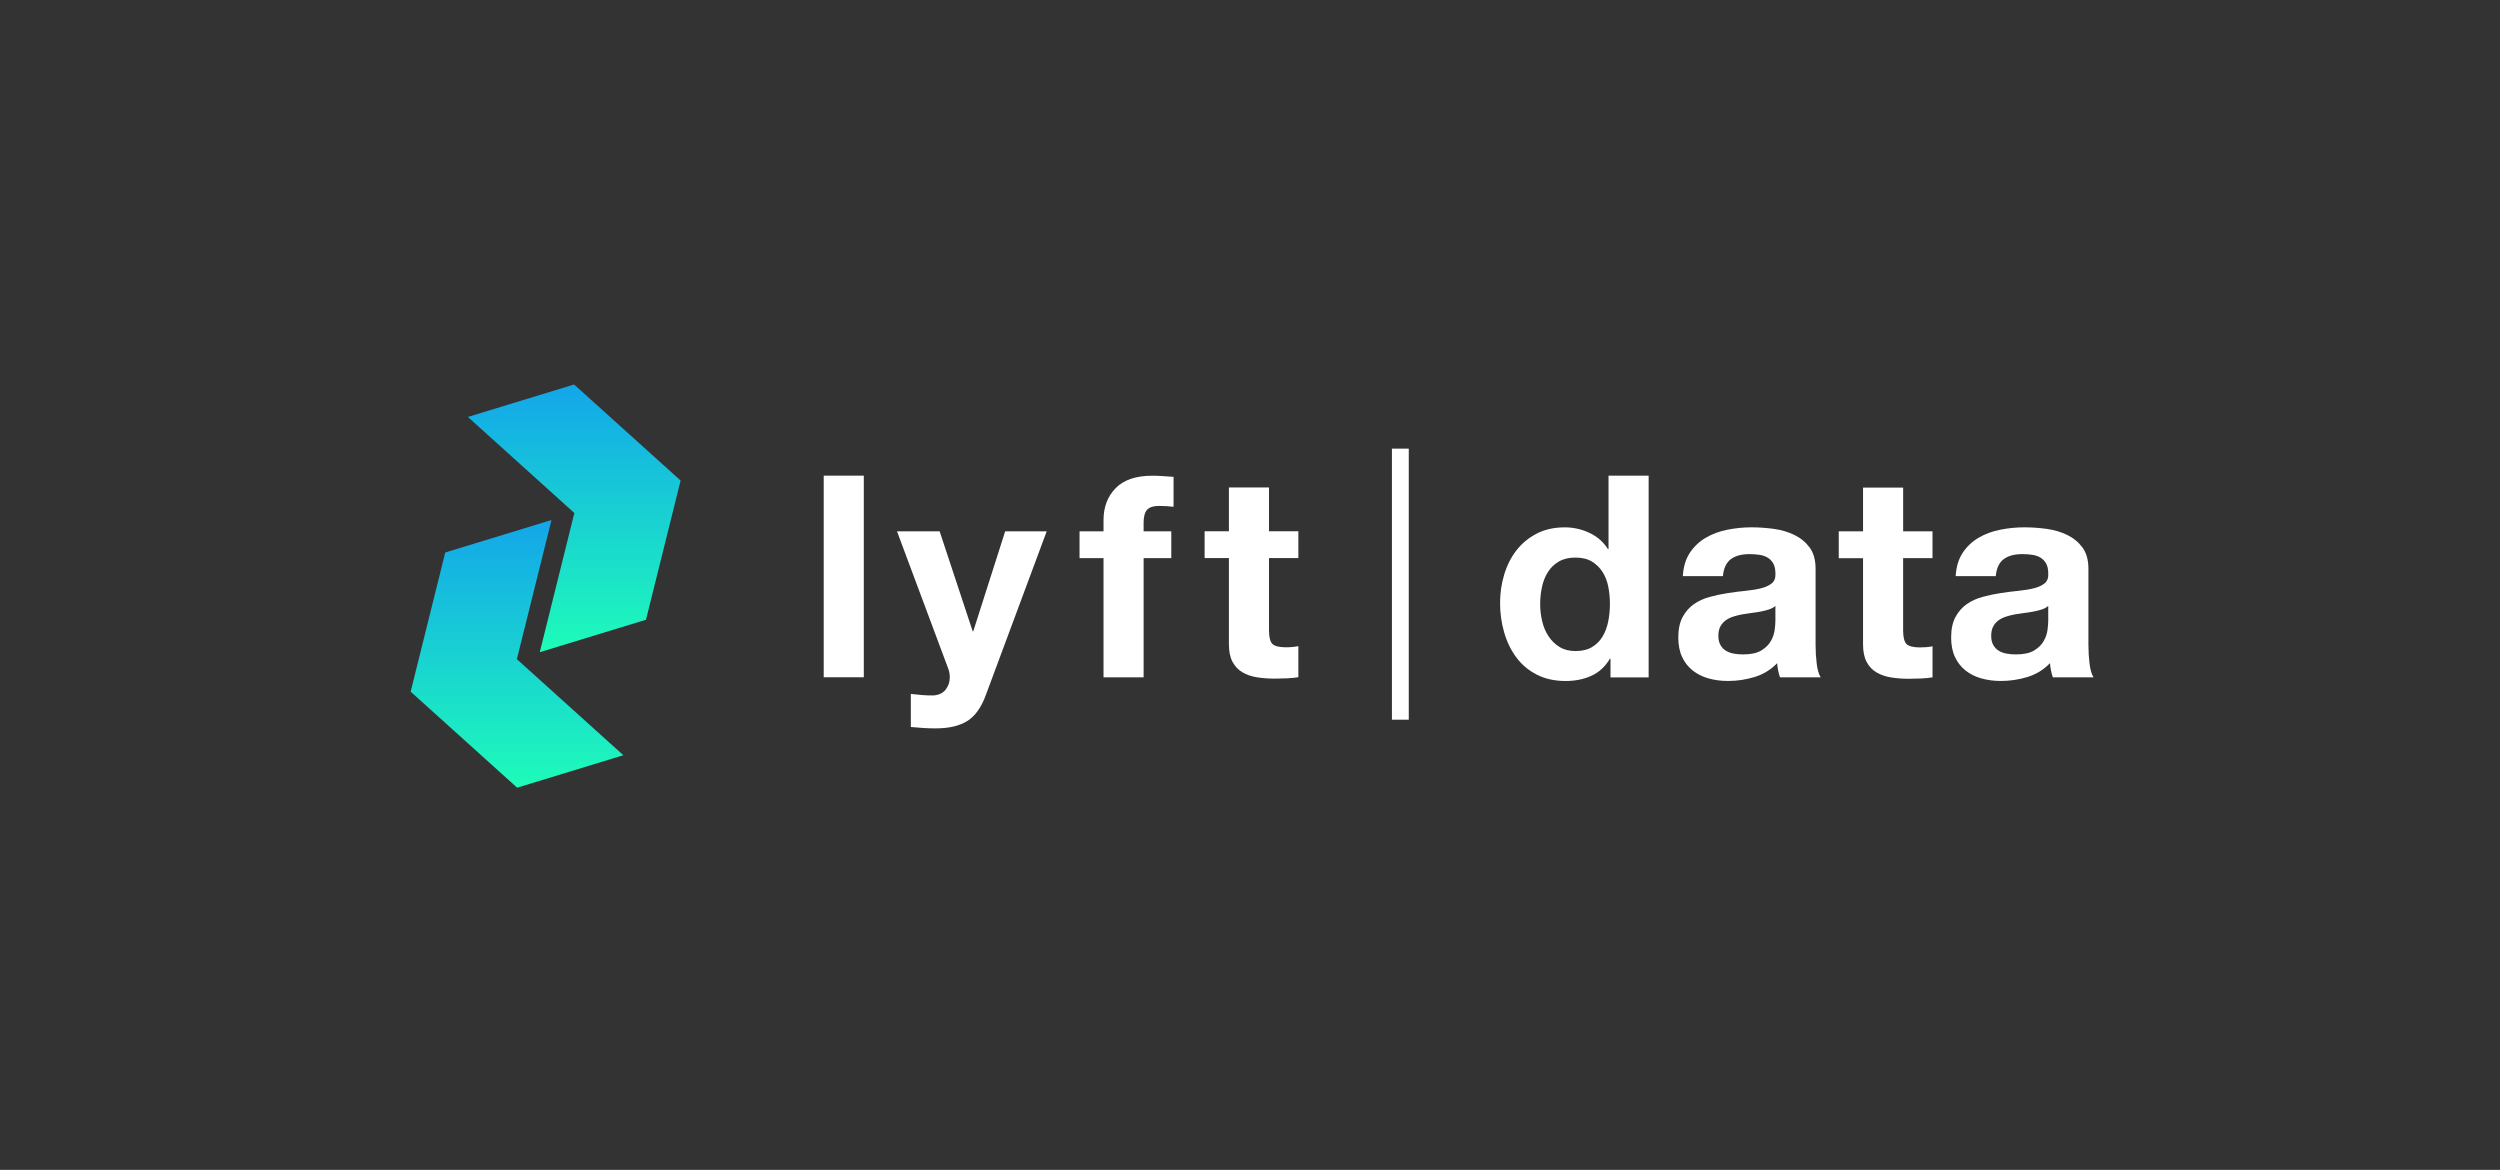 <?xml version="1.0" encoding="UTF-8"?>
<svg id="Layer_1" data-name="Layer 1" xmlns="http://www.w3.org/2000/svg" xmlns:xlink="http://www.w3.org/1999/xlink" viewBox="0 0 841.89 393.95">
  <rect x="0" y="0" width="841.89" height="393.95" fill="#333333" stroke="none"/>
  <defs>
    <style>
      .cls-1 {
        fill: url(#lyft_data);
      }

      .cls-2 {
        fill: #fff;
      }

      .cls-3 {
        fill: url(#lyft_data-2);
      }
    </style>
    <linearGradient id="lyft_data" data-name="lyft data" x1="174.11" y1="265.26" x2="174.11" y2="175.12" gradientUnits="userSpaceOnUse">
      <stop offset="0" stop-color="#1efcb9"/>
      <stop offset="1" stop-color="#13a6ea"/>
    </linearGradient>
    <linearGradient id="lyft_data-2" data-name="lyft data" x1="193.38" y1="219.63" x2="193.38" y2="129.48" xlink:href="#lyft_data"/>
  </defs>
  <g>
    <g>
      <path class="cls-2" d="M542.16,221.82c-1.59,2.66-3.66,4.58-6.23,5.75-2.57,1.17-5.47,1.76-8.7,1.76-3.68,0-6.91-.71-9.7-2.14-2.79-1.43-5.09-3.36-6.9-5.8-1.81-2.44-3.17-5.25-4.09-8.42-.92-3.17-1.38-6.47-1.38-9.89s.46-6.48,1.38-9.56c.92-3.07,2.28-5.79,4.09-8.13,1.81-2.35,4.07-4.23,6.8-5.66,2.73-1.43,5.9-2.14,9.51-2.14,2.92,0,5.69,.62,8.32,1.86,2.63,1.24,4.71,3.06,6.23,5.47h.19v-24.73h13.51v67.92h-12.84v-6.28h-.19Zm-.57-24.3c-.38-1.87-1.03-3.52-1.95-4.95-.92-1.43-2.11-2.58-3.57-3.47-1.46-.89-3.3-1.33-5.52-1.33s-4.09,.44-5.61,1.33c-1.52,.89-2.74,2.06-3.66,3.52-.92,1.46-1.59,3.12-2,4.99-.41,1.87-.62,3.82-.62,5.85,0,1.9,.22,3.8,.67,5.71,.44,1.9,1.16,3.6,2.14,5.09,.98,1.49,2.22,2.7,3.71,3.61,1.49,.92,3.28,1.38,5.37,1.38,2.22,0,4.07-.44,5.56-1.33,1.49-.89,2.68-2.08,3.57-3.57,.89-1.49,1.52-3.19,1.9-5.09s.57-3.87,.57-5.9-.19-3.98-.57-5.85Z"/>
      <path class="cls-2" d="M566.7,194.04c.19-3.17,.98-5.8,2.38-7.9,1.39-2.09,3.17-3.77,5.33-5.04,2.16-1.27,4.58-2.17,7.28-2.71,2.7-.54,5.41-.81,8.13-.81,2.47,0,4.98,.18,7.51,.52,2.54,.35,4.85,1.03,6.94,2.05,2.09,1.01,3.8,2.43,5.14,4.23,1.33,1.81,2,4.2,2,7.18v25.59c0,2.22,.13,4.34,.38,6.37,.25,2.03,.7,3.55,1.33,4.57h-13.7c-.26-.76-.46-1.54-.62-2.33-.16-.79-.27-1.6-.33-2.43-2.16,2.22-4.69,3.77-7.61,4.66-2.92,.89-5.9,1.33-8.94,1.33-2.35,0-4.53-.29-6.56-.86-2.03-.57-3.8-1.46-5.33-2.66-1.52-1.2-2.71-2.73-3.57-4.57-.86-1.84-1.28-4.03-1.28-6.56,0-2.79,.49-5.09,1.47-6.9,.98-1.81,2.25-3.25,3.8-4.33,1.55-1.08,3.33-1.89,5.33-2.43,2-.54,4.01-.97,6.04-1.28,2.03-.32,4.03-.57,5.99-.76,1.96-.19,3.71-.48,5.23-.86s2.73-.94,3.61-1.66c.89-.73,1.3-1.79,1.24-3.19,0-1.46-.24-2.62-.71-3.47s-1.11-1.52-1.9-2c-.79-.48-1.71-.79-2.76-.95-1.05-.16-2.17-.24-3.38-.24-2.66,0-4.76,.57-6.28,1.71-1.52,1.14-2.41,3.04-2.66,5.71h-13.51Zm31.2,9.99c-.57,.51-1.28,.9-2.14,1.19s-1.78,.52-2.76,.71c-.98,.19-2.01,.35-3.09,.48-1.08,.13-2.16,.29-3.24,.48-1.01,.19-2.01,.44-3,.76-.98,.32-1.84,.75-2.57,1.28-.73,.54-1.32,1.22-1.76,2.04-.44,.82-.67,1.87-.67,3.14s.22,2.22,.67,3.04c.44,.82,1.05,1.47,1.81,1.95s1.65,.81,2.66,1c1.01,.19,2.06,.28,3.14,.28,2.66,0,4.72-.44,6.18-1.33,1.46-.89,2.54-1.95,3.23-3.19,.7-1.24,1.12-2.49,1.28-3.76,.16-1.27,.24-2.28,.24-3.04v-5.04Z"/>
      <path class="cls-2" d="M650.78,178.92v9.04h-9.89v24.35c0,2.28,.38,3.8,1.14,4.57,.76,.76,2.28,1.14,4.57,1.14,.76,0,1.49-.03,2.19-.09,.7-.06,1.36-.16,2-.29v10.46c-1.14,.19-2.41,.32-3.8,.38-1.39,.06-2.76,.1-4.09,.1-2.09,0-4.07-.14-5.94-.43-1.87-.29-3.52-.84-4.95-1.66-1.43-.82-2.55-2-3.38-3.52-.82-1.52-1.24-3.52-1.24-5.99v-29.01h-8.18v-9.04h8.18v-14.74h13.51v14.74h9.89Z"/>
      <path class="cls-2" d="M658.58,194.04c.19-3.17,.98-5.8,2.38-7.9,1.39-2.09,3.17-3.77,5.33-5.04,2.16-1.27,4.58-2.17,7.28-2.71,2.7-.54,5.41-.81,8.13-.81,2.47,0,4.98,.18,7.51,.52,2.54,.35,4.85,1.03,6.94,2.05,2.09,1.01,3.8,2.43,5.14,4.23,1.33,1.81,2,4.2,2,7.18v25.59c0,2.22,.13,4.34,.38,6.37,.25,2.03,.7,3.55,1.33,4.57h-13.7c-.26-.76-.46-1.54-.62-2.33-.16-.79-.27-1.6-.33-2.43-2.16,2.22-4.69,3.77-7.61,4.66-2.92,.89-5.9,1.33-8.94,1.33-2.35,0-4.53-.29-6.56-.86-2.03-.57-3.8-1.46-5.33-2.66-1.52-1.2-2.71-2.73-3.57-4.57-.86-1.84-1.28-4.03-1.28-6.56,0-2.79,.49-5.09,1.47-6.9,.98-1.81,2.25-3.25,3.8-4.33,1.55-1.08,3.33-1.89,5.33-2.43,2-.54,4.01-.97,6.04-1.28,2.03-.32,4.03-.57,5.99-.76,1.96-.19,3.71-.48,5.23-.86s2.73-.94,3.61-1.66c.89-.73,1.3-1.79,1.24-3.19,0-1.46-.24-2.62-.71-3.47s-1.11-1.52-1.9-2c-.79-.48-1.71-.79-2.76-.95-1.05-.16-2.17-.24-3.38-.24-2.66,0-4.76,.57-6.28,1.71-1.52,1.14-2.41,3.04-2.66,5.71h-13.51Zm31.2,9.99c-.57,.51-1.28,.9-2.14,1.19s-1.78,.52-2.76,.71c-.98,.19-2.01,.35-3.09,.48-1.08,.13-2.16,.29-3.24,.48-1.01,.19-2.01,.44-3,.76-.98,.32-1.84,.75-2.57,1.28-.73,.54-1.32,1.22-1.76,2.04-.44,.82-.67,1.87-.67,3.14s.22,2.22,.67,3.04c.44,.82,1.05,1.47,1.81,1.95s1.65,.81,2.66,1c1.01,.19,2.06,.28,3.14,.28,2.66,0,4.72-.44,6.18-1.33,1.46-.89,2.54-1.95,3.23-3.19,.7-1.24,1.12-2.49,1.28-3.76,.16-1.27,.24-2.28,.24-3.04v-5.04Z"/>
    </g>
    <g>
      <path class="cls-2" d="M290.89,160.18v67.89h-13.5v-67.89h13.5Z"/>
      <path class="cls-2" d="M325.85,242.72c-2.6,1.71-6.21,2.57-10.84,2.57-1.39,0-2.77-.05-4.14-.14-1.36-.09-2.74-.21-4.14-.33v-11.13c1.27,.13,2.57,.25,3.9,.38,1.33,.13,2.66,.16,3.99,.1,1.77-.19,3.09-.89,3.95-2.09,.86-1.2,1.28-2.54,1.28-3.99,0-1.08-.19-2.09-.57-3.04l-17.21-46.12h14.36l11.13,33.66h.19l10.75-33.66h13.98l-20.54,55.25c-1.46,3.99-3.49,6.85-6.09,8.56Z"/>
      <path class="cls-2" d="M363.54,187.95v-9.03h8.08v-3.8c0-4.37,1.36-7.95,4.09-10.74,2.72-2.79,6.85-4.18,12.36-4.18,1.2,0,2.41,.05,3.61,.14,1.2,.1,2.38,.18,3.52,.24v10.08c-1.58-.19-3.23-.29-4.94-.29-1.84,0-3.15,.43-3.95,1.28-.79,.86-1.19,2.3-1.19,4.33v2.95h9.32v9.03h-9.32v40.13h-13.5v-40.13h-8.08Z"/>
      <path class="cls-2" d="M437.23,178.91v9.03h-9.89v24.34c0,2.28,.38,3.8,1.14,4.56,.76,.76,2.28,1.14,4.56,1.14,.76,0,1.49-.03,2.19-.1,.7-.06,1.36-.16,2-.29v10.46c-1.14,.19-2.41,.32-3.8,.38-1.4,.06-2.76,.1-4.09,.1-2.09,0-4.07-.14-5.94-.43-1.87-.28-3.52-.84-4.94-1.66-1.43-.82-2.55-2-3.38-3.52-.82-1.52-1.24-3.52-1.24-5.99v-29h-8.18v-9.03h8.18v-14.74h13.5v14.74h9.89Z"/>
    </g>
    <rect class="cls-2" x="468.74" y="151.08" width="5.67" height="91.28"/>
  </g>
  <g>
    <polygon class="cls-1" points="185.72 175.12 174.06 221.98 209.92 254.33 174.15 265.26 138.29 232.92 149.94 186.05 185.72 175.12"/>
    <polygon class="cls-3" points="181.77 219.63 193.42 172.76 157.56 140.41 193.33 129.48 229.2 161.83 217.54 208.7 181.77 219.63"/>
  </g>
</svg>
